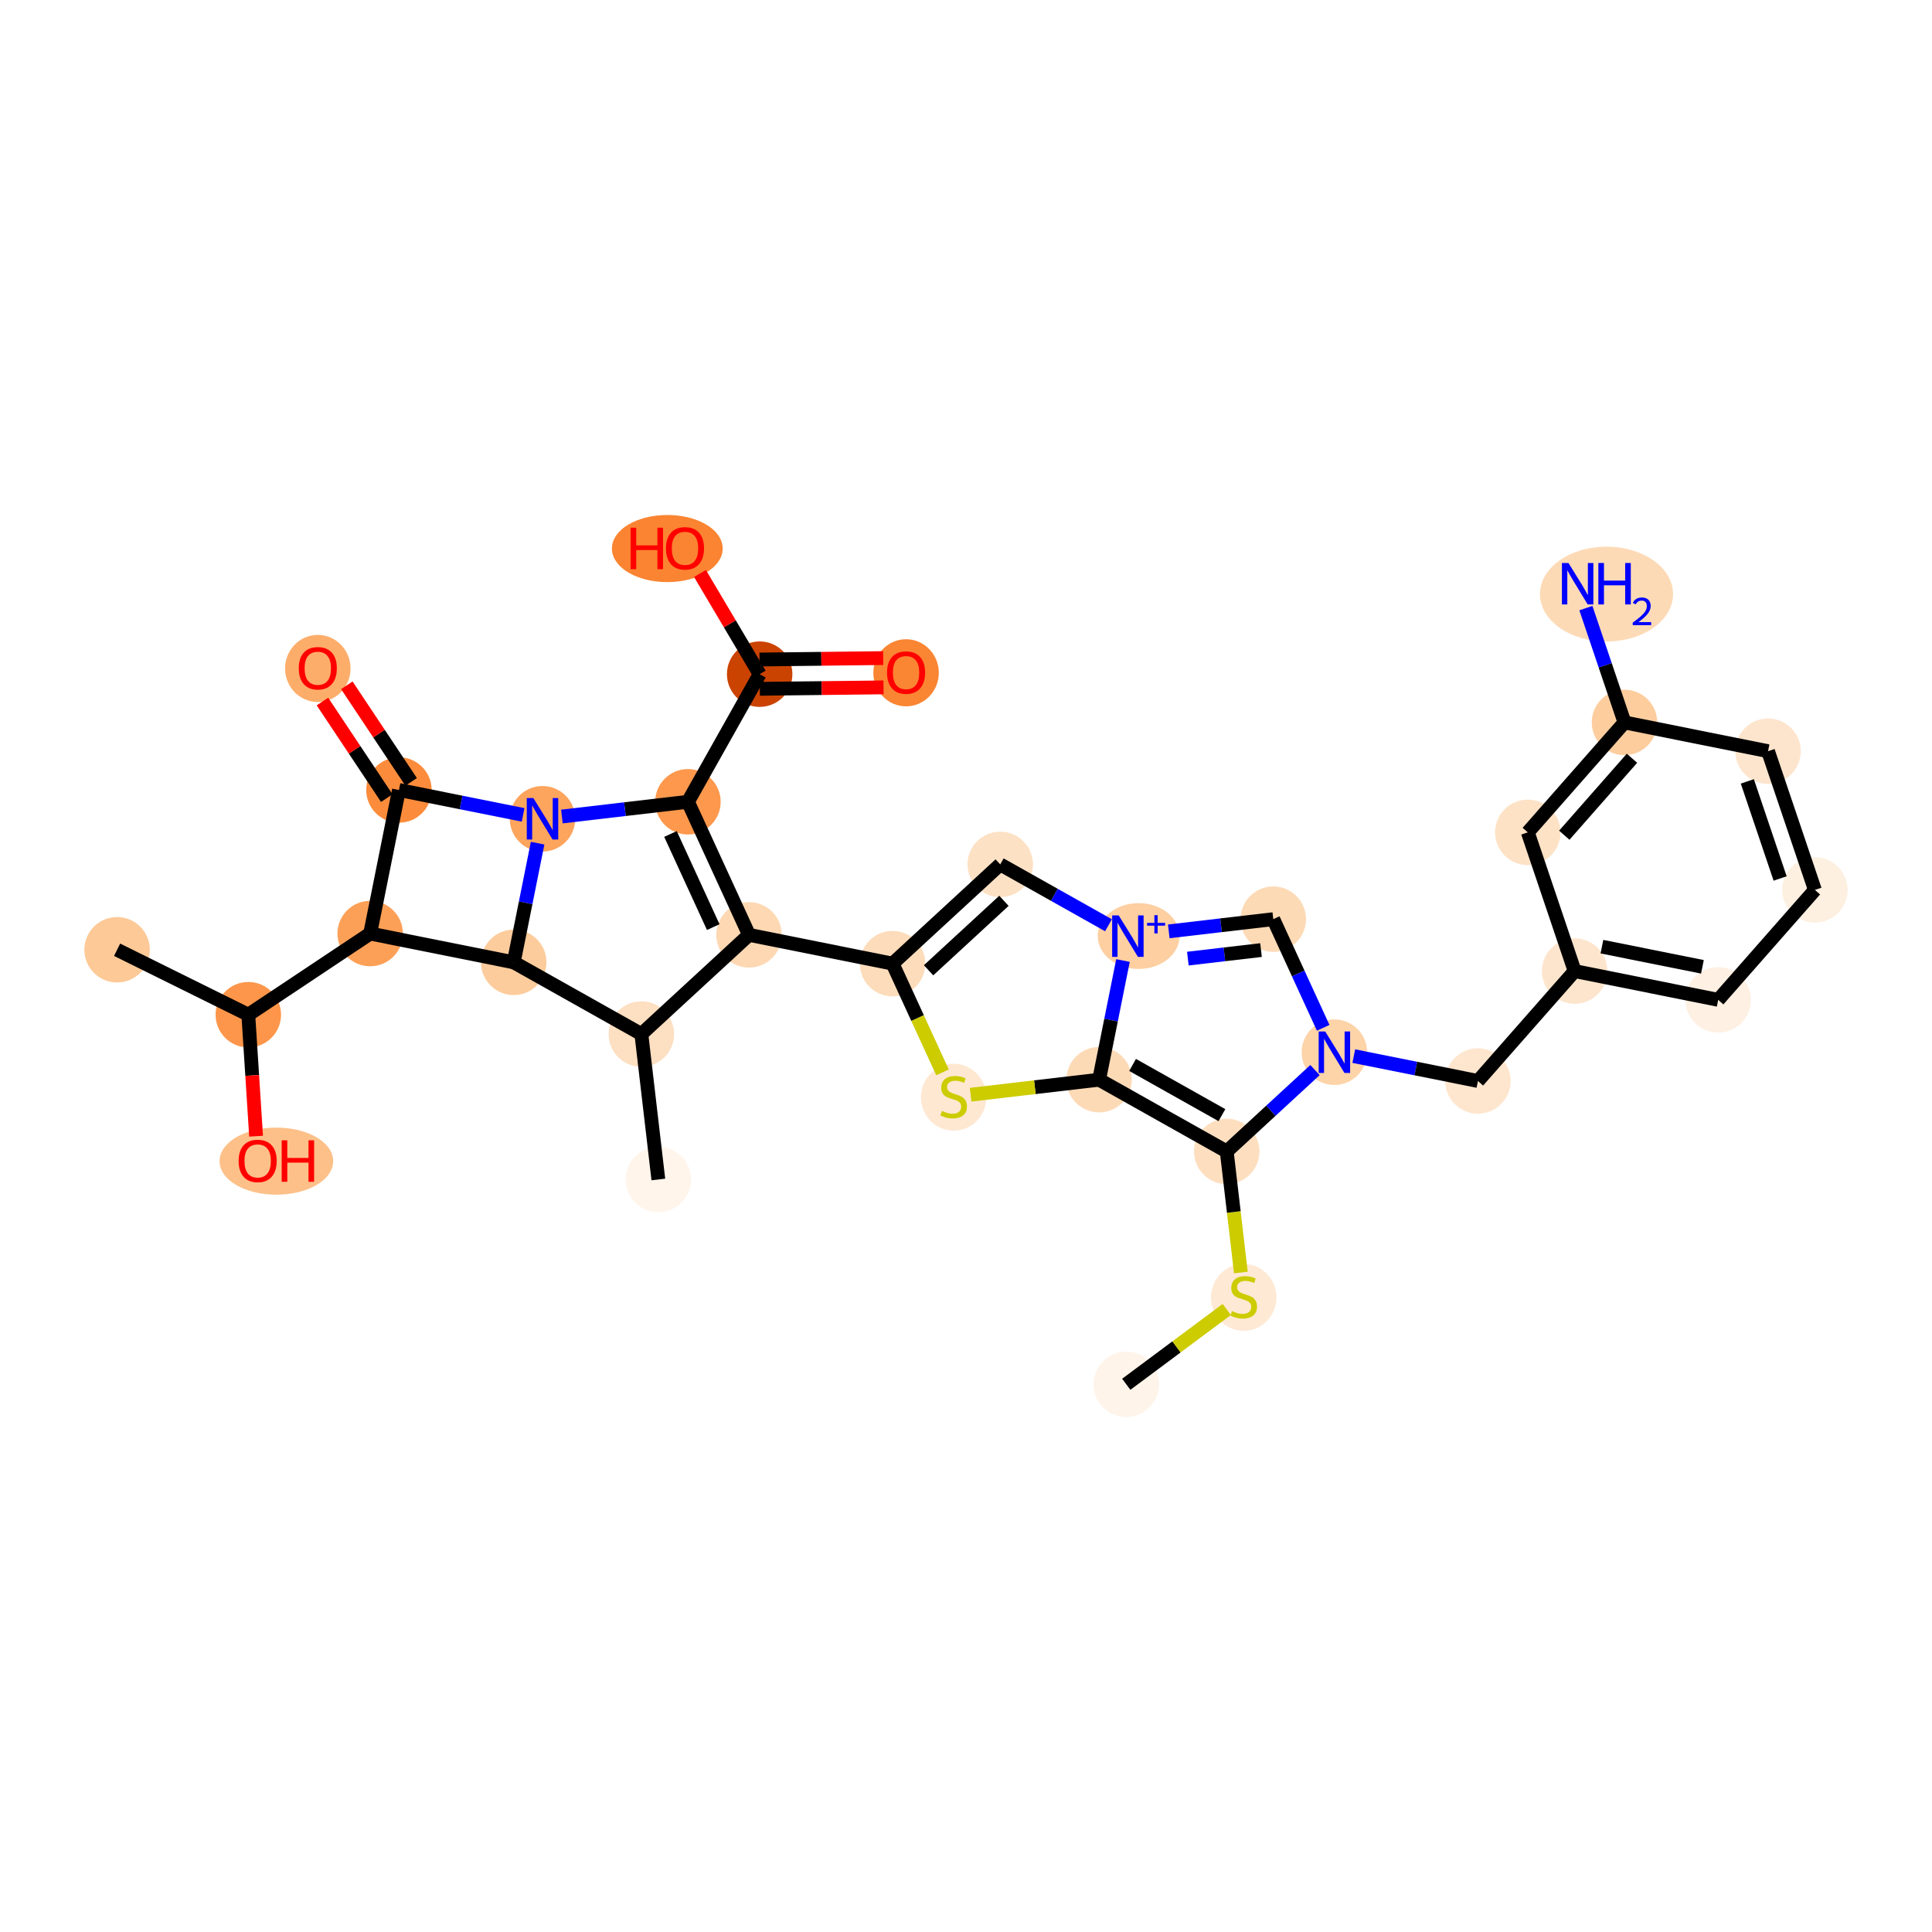 <?xml version='1.0' encoding='iso-8859-1'?>
<svg version='1.1' baseProfile='full'
              xmlns='http://www.w3.org/2000/svg'
                      xmlns:rdkit='http://www.rdkit.org/xml'
                      xmlns:xlink='http://www.w3.org/1999/xlink'
                  xml:space='preserve'
width='280px' height='280px' viewBox='0 0 280 280'>
<!-- END OF HEADER -->
<rect style='opacity:1.0;fill:#FFFFFF;stroke:none' width='280' height='280' x='0' y='0'> </rect>
<ellipse cx='163.227' cy='200.62' rx='4.244' ry='4.244'  style='fill:#FEF4EA;fill-rule:evenodd;stroke:#FEF4EA;stroke-width:1.0px;stroke-linecap:butt;stroke-linejoin:miter;stroke-opacity:1' />
<ellipse cx='180.248' cy='188.031' rx='4.244' ry='4.351'  style='fill:#FEE9D4;fill-rule:evenodd;stroke:#FEE9D4;stroke-width:1.0px;stroke-linecap:butt;stroke-linejoin:miter;stroke-opacity:1' />
<ellipse cx='177.786' cy='166.875' rx='4.244' ry='4.244'  style='fill:#FDDFC0;fill-rule:evenodd;stroke:#FDDFC0;stroke-width:1.0px;stroke-linecap:butt;stroke-linejoin:miter;stroke-opacity:1' />
<ellipse cx='159.289' cy='156.478' rx='4.244' ry='4.244'  style='fill:#FDDAB6;fill-rule:evenodd;stroke:#FDDAB6;stroke-width:1.0px;stroke-linecap:butt;stroke-linejoin:miter;stroke-opacity:1' />
<ellipse cx='138.213' cy='159.021' rx='4.244' ry='4.351'  style='fill:#FEE8D2;fill-rule:evenodd;stroke:#FEE8D2;stroke-width:1.0px;stroke-linecap:butt;stroke-linejoin:miter;stroke-opacity:1' />
<ellipse cx='129.359' cy='139.657' rx='4.244' ry='4.244'  style='fill:#FDDCBB;fill-rule:evenodd;stroke:#FDDCBB;stroke-width:1.0px;stroke-linecap:butt;stroke-linejoin:miter;stroke-opacity:1' />
<ellipse cx='108.554' cy='135.486' rx='4.244' ry='4.244'  style='fill:#FDD8B2;fill-rule:evenodd;stroke:#FDD8B2;stroke-width:1.0px;stroke-linecap:butt;stroke-linejoin:miter;stroke-opacity:1' />
<ellipse cx='99.7' cy='116.202' rx='4.244' ry='4.244'  style='fill:#FD984C;fill-rule:evenodd;stroke:#FD984C;stroke-width:1.0px;stroke-linecap:butt;stroke-linejoin:miter;stroke-opacity:1' />
<ellipse cx='110.096' cy='97.705' rx='4.244' ry='4.244'  style='fill:#CB4301;fill-rule:evenodd;stroke:#CB4301;stroke-width:1.0px;stroke-linecap:butt;stroke-linejoin:miter;stroke-opacity:1' />
<ellipse cx='131.314' cy='97.506' rx='4.244' ry='4.363'  style='fill:#FA8533;fill-rule:evenodd;stroke:#FA8533;stroke-width:1.0px;stroke-linecap:butt;stroke-linejoin:miter;stroke-opacity:1' />
<ellipse cx='96.712' cy='79.499' rx='7.526' ry='4.363'  style='fill:#FA8432;fill-rule:evenodd;stroke:#FA8432;stroke-width:1.0px;stroke-linecap:butt;stroke-linejoin:miter;stroke-opacity:1' />
<ellipse cx='78.624' cy='118.664' rx='4.244' ry='4.249'  style='fill:#FDA45D;fill-rule:evenodd;stroke:#FDA45D;stroke-width:1.0px;stroke-linecap:butt;stroke-linejoin:miter;stroke-opacity:1' />
<ellipse cx='57.819' cy='114.493' rx='4.244' ry='4.244'  style='fill:#FC8C3B;fill-rule:evenodd;stroke:#FC8C3B;stroke-width:1.0px;stroke-linecap:butt;stroke-linejoin:miter;stroke-opacity:1' />
<ellipse cx='46.058' cy='96.879' rx='4.244' ry='4.363'  style='fill:#FDAD6A;fill-rule:evenodd;stroke:#FDAD6A;stroke-width:1.0px;stroke-linecap:butt;stroke-linejoin:miter;stroke-opacity:1' />
<ellipse cx='53.648' cy='135.298' rx='4.244' ry='4.244'  style='fill:#FDA057;fill-rule:evenodd;stroke:#FDA057;stroke-width:1.0px;stroke-linecap:butt;stroke-linejoin:miter;stroke-opacity:1' />
<ellipse cx='35.987' cy='147.059' rx='4.244' ry='4.244'  style='fill:#FD964A;fill-rule:evenodd;stroke:#FD964A;stroke-width:1.0px;stroke-linecap:butt;stroke-linejoin:miter;stroke-opacity:1' />
<ellipse cx='16.971' cy='137.646' rx='4.244' ry='4.244'  style='fill:#FDC997;fill-rule:evenodd;stroke:#FDC997;stroke-width:1.0px;stroke-linecap:butt;stroke-linejoin:miter;stroke-opacity:1' />
<ellipse cx='40.055' cy='168.282' rx='7.736' ry='4.363'  style='fill:#FDC089;fill-rule:evenodd;stroke:#FDC089;stroke-width:1.0px;stroke-linecap:butt;stroke-linejoin:miter;stroke-opacity:1' />
<ellipse cx='74.453' cy='139.469' rx='4.244' ry='4.244'  style='fill:#FDCC9C;fill-rule:evenodd;stroke:#FDCC9C;stroke-width:1.0px;stroke-linecap:butt;stroke-linejoin:miter;stroke-opacity:1' />
<ellipse cx='92.951' cy='149.865' rx='4.244' ry='4.244'  style='fill:#FDDFC1;fill-rule:evenodd;stroke:#FDDFC1;stroke-width:1.0px;stroke-linecap:butt;stroke-linejoin:miter;stroke-opacity:1' />
<ellipse cx='95.412' cy='170.941' rx='4.244' ry='4.244'  style='fill:#FFF5EB;fill-rule:evenodd;stroke:#FFF5EB;stroke-width:1.0px;stroke-linecap:butt;stroke-linejoin:miter;stroke-opacity:1' />
<ellipse cx='144.962' cy='125.277' rx='4.244' ry='4.244'  style='fill:#FDE1C4;fill-rule:evenodd;stroke:#FDE1C4;stroke-width:1.0px;stroke-linecap:butt;stroke-linejoin:miter;stroke-opacity:1' />
<ellipse cx='165.02' cy='135.658' rx='5.429' ry='4.271'  style='fill:#FDCFA1;fill-rule:evenodd;stroke:#FDCFA1;stroke-width:1.0px;stroke-linecap:butt;stroke-linejoin:miter;stroke-opacity:1' />
<ellipse cx='184.535' cy='133.212' rx='4.244' ry='4.244'  style='fill:#FDDAB6;fill-rule:evenodd;stroke:#FDDAB6;stroke-width:1.0px;stroke-linecap:butt;stroke-linejoin:miter;stroke-opacity:1' />
<ellipse cx='193.39' cy='152.495' rx='4.244' ry='4.249'  style='fill:#FDD3A8;fill-rule:evenodd;stroke:#FDD3A8;stroke-width:1.0px;stroke-linecap:butt;stroke-linejoin:miter;stroke-opacity:1' />
<ellipse cx='214.194' cy='156.666' rx='4.244' ry='4.244'  style='fill:#FEE6CE;fill-rule:evenodd;stroke:#FEE6CE;stroke-width:1.0px;stroke-linecap:butt;stroke-linejoin:miter;stroke-opacity:1' />
<ellipse cx='228.209' cy='140.734' rx='4.244' ry='4.244'  style='fill:#FDE5CD;fill-rule:evenodd;stroke:#FDE5CD;stroke-width:1.0px;stroke-linecap:butt;stroke-linejoin:miter;stroke-opacity:1' />
<ellipse cx='249.014' cy='144.906' rx='4.244' ry='4.244'  style='fill:#FEF0E2;fill-rule:evenodd;stroke:#FEF0E2;stroke-width:1.0px;stroke-linecap:butt;stroke-linejoin:miter;stroke-opacity:1' />
<ellipse cx='263.029' cy='128.974' rx='4.244' ry='4.244'  style='fill:#FEF0E1;fill-rule:evenodd;stroke:#FEF0E1;stroke-width:1.0px;stroke-linecap:butt;stroke-linejoin:miter;stroke-opacity:1' />
<ellipse cx='256.239' cy='108.871' rx='4.244' ry='4.244'  style='fill:#FDE5CD;fill-rule:evenodd;stroke:#FDE5CD;stroke-width:1.0px;stroke-linecap:butt;stroke-linejoin:miter;stroke-opacity:1' />
<ellipse cx='235.434' cy='104.699' rx='4.244' ry='4.244'  style='fill:#FDCD9E;fill-rule:evenodd;stroke:#FDCD9E;stroke-width:1.0px;stroke-linecap:butt;stroke-linejoin:miter;stroke-opacity:1' />
<ellipse cx='232.832' cy='86.099' rx='9.145' ry='6.374'  style='fill:#FDDAB6;fill-rule:evenodd;stroke:#FDDAB6;stroke-width:1.0px;stroke-linecap:butt;stroke-linejoin:miter;stroke-opacity:1' />
<ellipse cx='221.419' cy='120.631' rx='4.244' ry='4.244'  style='fill:#FDE2C6;fill-rule:evenodd;stroke:#FDE2C6;stroke-width:1.0px;stroke-linecap:butt;stroke-linejoin:miter;stroke-opacity:1' />
<path class='bond-0 atom-0 atom-1' d='M 163.227,200.62 L 170.509,195.2' style='fill:none;fill-rule:evenodd;stroke:#000000;stroke-width:2.0px;stroke-linecap:butt;stroke-linejoin:miter;stroke-opacity:1' />
<path class='bond-0 atom-0 atom-1' d='M 170.509,195.2 L 177.791,189.779' style='fill:none;fill-rule:evenodd;stroke:#CCCC00;stroke-width:2.0px;stroke-linecap:butt;stroke-linejoin:miter;stroke-opacity:1' />
<path class='bond-1 atom-1 atom-2' d='M 179.836,184.424 L 178.811,175.649' style='fill:none;fill-rule:evenodd;stroke:#CCCC00;stroke-width:2.0px;stroke-linecap:butt;stroke-linejoin:miter;stroke-opacity:1' />
<path class='bond-1 atom-1 atom-2' d='M 178.811,175.649 L 177.786,166.875' style='fill:none;fill-rule:evenodd;stroke:#000000;stroke-width:2.0px;stroke-linecap:butt;stroke-linejoin:miter;stroke-opacity:1' />
<path class='bond-2 atom-2 atom-3' d='M 177.786,166.875 L 159.289,156.478' style='fill:none;fill-rule:evenodd;stroke:#000000;stroke-width:2.0px;stroke-linecap:butt;stroke-linejoin:miter;stroke-opacity:1' />
<path class='bond-2 atom-2 atom-3' d='M 177.091,161.616 L 164.142,154.338' style='fill:none;fill-rule:evenodd;stroke:#000000;stroke-width:2.0px;stroke-linecap:butt;stroke-linejoin:miter;stroke-opacity:1' />
<path class='bond-32 atom-24 atom-2' d='M 190.58,155.084 L 184.183,160.979' style='fill:none;fill-rule:evenodd;stroke:#0000FF;stroke-width:2.0px;stroke-linecap:butt;stroke-linejoin:miter;stroke-opacity:1' />
<path class='bond-32 atom-24 atom-2' d='M 184.183,160.979 L 177.786,166.875' style='fill:none;fill-rule:evenodd;stroke:#000000;stroke-width:2.0px;stroke-linecap:butt;stroke-linejoin:miter;stroke-opacity:1' />
<path class='bond-3 atom-3 atom-4' d='M 159.289,156.478 L 149.979,157.566' style='fill:none;fill-rule:evenodd;stroke:#000000;stroke-width:2.0px;stroke-linecap:butt;stroke-linejoin:miter;stroke-opacity:1' />
<path class='bond-3 atom-3 atom-4' d='M 149.979,157.566 L 140.67,158.653' style='fill:none;fill-rule:evenodd;stroke:#CCCC00;stroke-width:2.0px;stroke-linecap:butt;stroke-linejoin:miter;stroke-opacity:1' />
<path class='bond-34 atom-22 atom-3' d='M 162.751,139.209 L 161.02,147.844' style='fill:none;fill-rule:evenodd;stroke:#0000FF;stroke-width:2.0px;stroke-linecap:butt;stroke-linejoin:miter;stroke-opacity:1' />
<path class='bond-34 atom-22 atom-3' d='M 161.02,147.844 L 159.289,156.478' style='fill:none;fill-rule:evenodd;stroke:#000000;stroke-width:2.0px;stroke-linecap:butt;stroke-linejoin:miter;stroke-opacity:1' />
<path class='bond-4 atom-4 atom-5' d='M 136.594,155.414 L 132.976,147.535' style='fill:none;fill-rule:evenodd;stroke:#CCCC00;stroke-width:2.0px;stroke-linecap:butt;stroke-linejoin:miter;stroke-opacity:1' />
<path class='bond-4 atom-4 atom-5' d='M 132.976,147.535 L 129.359,139.657' style='fill:none;fill-rule:evenodd;stroke:#000000;stroke-width:2.0px;stroke-linecap:butt;stroke-linejoin:miter;stroke-opacity:1' />
<path class='bond-5 atom-5 atom-6' d='M 129.359,139.657 L 108.554,135.486' style='fill:none;fill-rule:evenodd;stroke:#000000;stroke-width:2.0px;stroke-linecap:butt;stroke-linejoin:miter;stroke-opacity:1' />
<path class='bond-20 atom-5 atom-21' d='M 129.359,139.657 L 144.962,125.277' style='fill:none;fill-rule:evenodd;stroke:#000000;stroke-width:2.0px;stroke-linecap:butt;stroke-linejoin:miter;stroke-opacity:1' />
<path class='bond-20 atom-5 atom-21' d='M 134.575,140.621 L 145.498,130.555' style='fill:none;fill-rule:evenodd;stroke:#000000;stroke-width:2.0px;stroke-linecap:butt;stroke-linejoin:miter;stroke-opacity:1' />
<path class='bond-6 atom-6 atom-7' d='M 108.554,135.486 L 99.7,116.202' style='fill:none;fill-rule:evenodd;stroke:#000000;stroke-width:2.0px;stroke-linecap:butt;stroke-linejoin:miter;stroke-opacity:1' />
<path class='bond-6 atom-6 atom-7' d='M 103.369,134.364 L 97.171,120.866' style='fill:none;fill-rule:evenodd;stroke:#000000;stroke-width:2.0px;stroke-linecap:butt;stroke-linejoin:miter;stroke-opacity:1' />
<path class='bond-35 atom-19 atom-6' d='M 92.951,149.865 L 108.554,135.486' style='fill:none;fill-rule:evenodd;stroke:#000000;stroke-width:2.0px;stroke-linecap:butt;stroke-linejoin:miter;stroke-opacity:1' />
<path class='bond-7 atom-7 atom-8' d='M 99.7,116.202 L 110.096,97.705' style='fill:none;fill-rule:evenodd;stroke:#000000;stroke-width:2.0px;stroke-linecap:butt;stroke-linejoin:miter;stroke-opacity:1' />
<path class='bond-10 atom-7 atom-11' d='M 99.7,116.202 L 90.567,117.269' style='fill:none;fill-rule:evenodd;stroke:#000000;stroke-width:2.0px;stroke-linecap:butt;stroke-linejoin:miter;stroke-opacity:1' />
<path class='bond-10 atom-7 atom-11' d='M 90.567,117.269 L 81.434,118.336' style='fill:none;fill-rule:evenodd;stroke:#0000FF;stroke-width:2.0px;stroke-linecap:butt;stroke-linejoin:miter;stroke-opacity:1' />
<path class='bond-8 atom-8 atom-9' d='M 110.121,99.827 L 119.085,99.723' style='fill:none;fill-rule:evenodd;stroke:#000000;stroke-width:2.0px;stroke-linecap:butt;stroke-linejoin:miter;stroke-opacity:1' />
<path class='bond-8 atom-8 atom-9' d='M 119.085,99.723 L 128.049,99.619' style='fill:none;fill-rule:evenodd;stroke:#FF0000;stroke-width:2.0px;stroke-linecap:butt;stroke-linejoin:miter;stroke-opacity:1' />
<path class='bond-8 atom-8 atom-9' d='M 110.072,95.583 L 119.036,95.479' style='fill:none;fill-rule:evenodd;stroke:#000000;stroke-width:2.0px;stroke-linecap:butt;stroke-linejoin:miter;stroke-opacity:1' />
<path class='bond-8 atom-8 atom-9' d='M 119.036,95.479 L 128,95.376' style='fill:none;fill-rule:evenodd;stroke:#FF0000;stroke-width:2.0px;stroke-linecap:butt;stroke-linejoin:miter;stroke-opacity:1' />
<path class='bond-9 atom-8 atom-10' d='M 110.096,97.705 L 105.771,90.41' style='fill:none;fill-rule:evenodd;stroke:#000000;stroke-width:2.0px;stroke-linecap:butt;stroke-linejoin:miter;stroke-opacity:1' />
<path class='bond-9 atom-8 atom-10' d='M 105.771,90.41 L 101.446,83.115' style='fill:none;fill-rule:evenodd;stroke:#FF0000;stroke-width:2.0px;stroke-linecap:butt;stroke-linejoin:miter;stroke-opacity:1' />
<path class='bond-11 atom-11 atom-12' d='M 75.815,118.101 L 66.817,116.297' style='fill:none;fill-rule:evenodd;stroke:#0000FF;stroke-width:2.0px;stroke-linecap:butt;stroke-linejoin:miter;stroke-opacity:1' />
<path class='bond-11 atom-11 atom-12' d='M 66.817,116.297 L 57.819,114.493' style='fill:none;fill-rule:evenodd;stroke:#000000;stroke-width:2.0px;stroke-linecap:butt;stroke-linejoin:miter;stroke-opacity:1' />
<path class='bond-36 atom-18 atom-11' d='M 74.453,139.469 L 76.184,130.834' style='fill:none;fill-rule:evenodd;stroke:#000000;stroke-width:2.0px;stroke-linecap:butt;stroke-linejoin:miter;stroke-opacity:1' />
<path class='bond-36 atom-18 atom-11' d='M 76.184,130.834 L 77.915,122.199' style='fill:none;fill-rule:evenodd;stroke:#0000FF;stroke-width:2.0px;stroke-linecap:butt;stroke-linejoin:miter;stroke-opacity:1' />
<path class='bond-12 atom-12 atom-13' d='M 59.586,113.317 L 54.924,106.318' style='fill:none;fill-rule:evenodd;stroke:#000000;stroke-width:2.0px;stroke-linecap:butt;stroke-linejoin:miter;stroke-opacity:1' />
<path class='bond-12 atom-12 atom-13' d='M 54.924,106.318 L 50.263,99.318' style='fill:none;fill-rule:evenodd;stroke:#FF0000;stroke-width:2.0px;stroke-linecap:butt;stroke-linejoin:miter;stroke-opacity:1' />
<path class='bond-12 atom-12 atom-13' d='M 56.053,115.669 L 51.392,108.67' style='fill:none;fill-rule:evenodd;stroke:#000000;stroke-width:2.0px;stroke-linecap:butt;stroke-linejoin:miter;stroke-opacity:1' />
<path class='bond-12 atom-12 atom-13' d='M 51.392,108.67 L 46.731,101.671' style='fill:none;fill-rule:evenodd;stroke:#FF0000;stroke-width:2.0px;stroke-linecap:butt;stroke-linejoin:miter;stroke-opacity:1' />
<path class='bond-13 atom-12 atom-14' d='M 57.819,114.493 L 53.648,135.298' style='fill:none;fill-rule:evenodd;stroke:#000000;stroke-width:2.0px;stroke-linecap:butt;stroke-linejoin:miter;stroke-opacity:1' />
<path class='bond-14 atom-14 atom-15' d='M 53.648,135.298 L 35.987,147.059' style='fill:none;fill-rule:evenodd;stroke:#000000;stroke-width:2.0px;stroke-linecap:butt;stroke-linejoin:miter;stroke-opacity:1' />
<path class='bond-17 atom-14 atom-18' d='M 53.648,135.298 L 74.453,139.469' style='fill:none;fill-rule:evenodd;stroke:#000000;stroke-width:2.0px;stroke-linecap:butt;stroke-linejoin:miter;stroke-opacity:1' />
<path class='bond-15 atom-15 atom-16' d='M 35.987,147.059 L 16.971,137.646' style='fill:none;fill-rule:evenodd;stroke:#000000;stroke-width:2.0px;stroke-linecap:butt;stroke-linejoin:miter;stroke-opacity:1' />
<path class='bond-16 atom-15 atom-17' d='M 35.987,147.059 L 36.551,155.863' style='fill:none;fill-rule:evenodd;stroke:#000000;stroke-width:2.0px;stroke-linecap:butt;stroke-linejoin:miter;stroke-opacity:1' />
<path class='bond-16 atom-15 atom-17' d='M 36.551,155.863 L 37.114,164.666' style='fill:none;fill-rule:evenodd;stroke:#FF0000;stroke-width:2.0px;stroke-linecap:butt;stroke-linejoin:miter;stroke-opacity:1' />
<path class='bond-18 atom-18 atom-19' d='M 74.453,139.469 L 92.951,149.865' style='fill:none;fill-rule:evenodd;stroke:#000000;stroke-width:2.0px;stroke-linecap:butt;stroke-linejoin:miter;stroke-opacity:1' />
<path class='bond-19 atom-19 atom-20' d='M 92.951,149.865 L 95.412,170.941' style='fill:none;fill-rule:evenodd;stroke:#000000;stroke-width:2.0px;stroke-linecap:butt;stroke-linejoin:miter;stroke-opacity:1' />
<path class='bond-21 atom-21 atom-22' d='M 144.962,125.277 L 152.806,129.686' style='fill:none;fill-rule:evenodd;stroke:#000000;stroke-width:2.0px;stroke-linecap:butt;stroke-linejoin:miter;stroke-opacity:1' />
<path class='bond-21 atom-21 atom-22' d='M 152.806,129.686 L 160.65,134.095' style='fill:none;fill-rule:evenodd;stroke:#0000FF;stroke-width:2.0px;stroke-linecap:butt;stroke-linejoin:miter;stroke-opacity:1' />
<path class='bond-22 atom-22 atom-23' d='M 169.389,134.981 L 176.962,134.096' style='fill:none;fill-rule:evenodd;stroke:#0000FF;stroke-width:2.0px;stroke-linecap:butt;stroke-linejoin:miter;stroke-opacity:1' />
<path class='bond-22 atom-22 atom-23' d='M 176.962,134.096 L 184.535,133.212' style='fill:none;fill-rule:evenodd;stroke:#000000;stroke-width:2.0px;stroke-linecap:butt;stroke-linejoin:miter;stroke-opacity:1' />
<path class='bond-22 atom-22 atom-23' d='M 172.154,138.931 L 177.455,138.311' style='fill:none;fill-rule:evenodd;stroke:#0000FF;stroke-width:2.0px;stroke-linecap:butt;stroke-linejoin:miter;stroke-opacity:1' />
<path class='bond-22 atom-22 atom-23' d='M 177.455,138.311 L 182.756,137.692' style='fill:none;fill-rule:evenodd;stroke:#000000;stroke-width:2.0px;stroke-linecap:butt;stroke-linejoin:miter;stroke-opacity:1' />
<path class='bond-23 atom-23 atom-24' d='M 184.535,133.212 L 188.151,141.086' style='fill:none;fill-rule:evenodd;stroke:#000000;stroke-width:2.0px;stroke-linecap:butt;stroke-linejoin:miter;stroke-opacity:1' />
<path class='bond-23 atom-23 atom-24' d='M 188.151,141.086 L 191.766,148.96' style='fill:none;fill-rule:evenodd;stroke:#0000FF;stroke-width:2.0px;stroke-linecap:butt;stroke-linejoin:miter;stroke-opacity:1' />
<path class='bond-24 atom-24 atom-25' d='M 196.199,153.058 L 205.197,154.862' style='fill:none;fill-rule:evenodd;stroke:#0000FF;stroke-width:2.0px;stroke-linecap:butt;stroke-linejoin:miter;stroke-opacity:1' />
<path class='bond-24 atom-24 atom-25' d='M 205.197,154.862 L 214.194,156.666' style='fill:none;fill-rule:evenodd;stroke:#000000;stroke-width:2.0px;stroke-linecap:butt;stroke-linejoin:miter;stroke-opacity:1' />
<path class='bond-25 atom-25 atom-26' d='M 214.194,156.666 L 228.209,140.734' style='fill:none;fill-rule:evenodd;stroke:#000000;stroke-width:2.0px;stroke-linecap:butt;stroke-linejoin:miter;stroke-opacity:1' />
<path class='bond-26 atom-26 atom-27' d='M 228.209,140.734 L 249.014,144.906' style='fill:none;fill-rule:evenodd;stroke:#000000;stroke-width:2.0px;stroke-linecap:butt;stroke-linejoin:miter;stroke-opacity:1' />
<path class='bond-26 atom-26 atom-27' d='M 232.164,137.199 L 246.728,140.119' style='fill:none;fill-rule:evenodd;stroke:#000000;stroke-width:2.0px;stroke-linecap:butt;stroke-linejoin:miter;stroke-opacity:1' />
<path class='bond-33 atom-32 atom-26' d='M 221.419,120.631 L 228.209,140.734' style='fill:none;fill-rule:evenodd;stroke:#000000;stroke-width:2.0px;stroke-linecap:butt;stroke-linejoin:miter;stroke-opacity:1' />
<path class='bond-27 atom-27 atom-28' d='M 249.014,144.906 L 263.029,128.974' style='fill:none;fill-rule:evenodd;stroke:#000000;stroke-width:2.0px;stroke-linecap:butt;stroke-linejoin:miter;stroke-opacity:1' />
<path class='bond-28 atom-28 atom-29' d='M 263.029,128.974 L 256.239,108.871' style='fill:none;fill-rule:evenodd;stroke:#000000;stroke-width:2.0px;stroke-linecap:butt;stroke-linejoin:miter;stroke-opacity:1' />
<path class='bond-28 atom-28 atom-29' d='M 257.99,127.316 L 253.237,113.244' style='fill:none;fill-rule:evenodd;stroke:#000000;stroke-width:2.0px;stroke-linecap:butt;stroke-linejoin:miter;stroke-opacity:1' />
<path class='bond-29 atom-29 atom-30' d='M 256.239,108.871 L 235.434,104.699' style='fill:none;fill-rule:evenodd;stroke:#000000;stroke-width:2.0px;stroke-linecap:butt;stroke-linejoin:miter;stroke-opacity:1' />
<path class='bond-30 atom-30 atom-31' d='M 235.434,104.699 L 232.636,96.415' style='fill:none;fill-rule:evenodd;stroke:#000000;stroke-width:2.0px;stroke-linecap:butt;stroke-linejoin:miter;stroke-opacity:1' />
<path class='bond-30 atom-30 atom-31' d='M 232.636,96.415 L 229.838,88.131' style='fill:none;fill-rule:evenodd;stroke:#0000FF;stroke-width:2.0px;stroke-linecap:butt;stroke-linejoin:miter;stroke-opacity:1' />
<path class='bond-31 atom-30 atom-32' d='M 235.434,104.699 L 221.419,120.631' style='fill:none;fill-rule:evenodd;stroke:#000000;stroke-width:2.0px;stroke-linecap:butt;stroke-linejoin:miter;stroke-opacity:1' />
<path class='bond-31 atom-30 atom-32' d='M 236.518,109.892 L 226.708,121.044' style='fill:none;fill-rule:evenodd;stroke:#000000;stroke-width:2.0px;stroke-linecap:butt;stroke-linejoin:miter;stroke-opacity:1' />
<path  class='atom-1' d='M 178.55 190.013
Q 178.618 190.038, 178.898 190.157
Q 179.179 190.276, 179.484 190.352
Q 179.798 190.42, 180.104 190.42
Q 180.672 190.42, 181.003 190.148
Q 181.334 189.868, 181.334 189.385
Q 181.334 189.054, 181.165 188.85
Q 181.003 188.646, 180.749 188.536
Q 180.494 188.425, 180.07 188.298
Q 179.535 188.137, 179.213 187.984
Q 178.898 187.831, 178.669 187.509
Q 178.449 187.186, 178.449 186.643
Q 178.449 185.888, 178.958 185.421
Q 179.476 184.954, 180.494 184.954
Q 181.19 184.954, 181.979 185.285
L 181.784 185.939
Q 181.063 185.642, 180.52 185.642
Q 179.934 185.642, 179.611 185.888
Q 179.289 186.125, 179.297 186.541
Q 179.297 186.864, 179.459 187.059
Q 179.628 187.254, 179.866 187.365
Q 180.112 187.475, 180.52 187.602
Q 181.063 187.772, 181.385 187.942
Q 181.708 188.111, 181.937 188.459
Q 182.175 188.799, 182.175 189.385
Q 182.175 190.216, 181.614 190.666
Q 181.063 191.108, 180.138 191.108
Q 179.603 191.108, 179.196 190.989
Q 178.797 190.878, 178.321 190.683
L 178.55 190.013
' fill='#CCCC00'/>
<path  class='atom-4' d='M 136.515 161.003
Q 136.583 161.028, 136.863 161.147
Q 137.144 161.266, 137.449 161.342
Q 137.763 161.41, 138.069 161.41
Q 138.637 161.41, 138.968 161.139
Q 139.299 160.858, 139.299 160.375
Q 139.299 160.044, 139.13 159.84
Q 138.968 159.636, 138.714 159.526
Q 138.459 159.416, 138.035 159.288
Q 137.5 159.127, 137.177 158.974
Q 136.863 158.821, 136.634 158.499
Q 136.414 158.176, 136.414 157.633
Q 136.414 156.878, 136.923 156.411
Q 137.441 155.944, 138.459 155.944
Q 139.155 155.944, 139.944 156.275
L 139.749 156.929
Q 139.028 156.632, 138.485 156.632
Q 137.899 156.632, 137.576 156.878
Q 137.254 157.115, 137.262 157.531
Q 137.262 157.854, 137.424 158.049
Q 137.593 158.244, 137.831 158.355
Q 138.077 158.465, 138.485 158.592
Q 139.028 158.762, 139.35 158.932
Q 139.673 159.102, 139.902 159.45
Q 140.14 159.789, 140.14 160.375
Q 140.14 161.206, 139.579 161.656
Q 139.028 162.098, 138.103 162.098
Q 137.568 162.098, 137.16 161.979
Q 136.762 161.869, 136.286 161.673
L 136.515 161.003
' fill='#CCCC00'/>
<path  class='atom-9' d='M 128.555 97.476
Q 128.555 96.034, 129.268 95.227
Q 129.981 94.421, 131.314 94.421
Q 132.646 94.421, 133.359 95.227
Q 134.072 96.034, 134.072 97.476
Q 134.072 98.936, 133.351 99.768
Q 132.629 100.591, 131.314 100.591
Q 129.989 100.591, 129.268 99.768
Q 128.555 98.945, 128.555 97.476
M 131.314 99.912
Q 132.23 99.912, 132.722 99.301
Q 133.223 98.682, 133.223 97.476
Q 133.223 96.297, 132.722 95.703
Q 132.23 95.1, 131.314 95.1
Q 130.397 95.1, 129.896 95.694
Q 129.404 96.288, 129.404 97.476
Q 129.404 98.69, 129.896 99.301
Q 130.397 99.912, 131.314 99.912
' fill='#FF0000'/>
<path  class='atom-10' d='M 91.39 76.482
L 92.205 76.482
L 92.205 79.037
L 95.277 79.037
L 95.277 76.482
L 96.092 76.482
L 96.092 82.491
L 95.277 82.491
L 95.277 79.716
L 92.205 79.716
L 92.205 82.491
L 91.39 82.491
L 91.39 76.482
' fill='#FF0000'/>
<path  class='atom-10' d='M 96.516 79.47
Q 96.516 78.027, 97.229 77.22
Q 97.942 76.414, 99.275 76.414
Q 100.607 76.414, 101.32 77.22
Q 102.033 78.027, 102.033 79.47
Q 102.033 80.93, 101.312 81.761
Q 100.59 82.585, 99.275 82.585
Q 97.951 82.585, 97.229 81.761
Q 96.516 80.938, 96.516 79.47
M 99.275 81.906
Q 100.191 81.906, 100.684 81.294
Q 101.185 80.675, 101.185 79.47
Q 101.185 78.29, 100.684 77.696
Q 100.191 77.093, 99.275 77.093
Q 98.358 77.093, 97.857 77.687
Q 97.365 78.281, 97.365 79.47
Q 97.365 80.683, 97.857 81.294
Q 98.358 81.906, 99.275 81.906
' fill='#FF0000'/>
<path  class='atom-11' d='M 77.296 115.66
L 79.265 118.843
Q 79.46 119.157, 79.774 119.725
Q 80.088 120.294, 80.105 120.328
L 80.105 115.66
L 80.903 115.66
L 80.903 121.669
L 80.08 121.669
L 77.966 118.189
Q 77.72 117.782, 77.457 117.315
Q 77.203 116.848, 77.126 116.704
L 77.126 121.669
L 76.345 121.669
L 76.345 115.66
L 77.296 115.66
' fill='#0000FF'/>
<path  class='atom-13' d='M 43.299 96.849
Q 43.299 95.406, 44.012 94.6
Q 44.725 93.794, 46.058 93.794
Q 47.39 93.794, 48.103 94.6
Q 48.816 95.406, 48.816 96.849
Q 48.816 98.309, 48.095 99.141
Q 47.373 99.964, 46.058 99.964
Q 44.734 99.964, 44.012 99.141
Q 43.299 98.317, 43.299 96.849
M 46.058 99.285
Q 46.974 99.285, 47.467 98.674
Q 47.968 98.054, 47.968 96.849
Q 47.968 95.669, 47.467 95.075
Q 46.974 94.473, 46.058 94.473
Q 45.141 94.473, 44.64 95.067
Q 44.148 95.661, 44.148 96.849
Q 44.148 98.063, 44.64 98.674
Q 45.141 99.285, 46.058 99.285
' fill='#FF0000'/>
<path  class='atom-17' d='M 34.584 168.252
Q 34.584 166.809, 35.297 166.003
Q 36.01 165.196, 37.343 165.196
Q 38.675 165.196, 39.388 166.003
Q 40.101 166.809, 40.101 168.252
Q 40.101 169.712, 39.38 170.544
Q 38.658 171.367, 37.343 171.367
Q 36.019 171.367, 35.297 170.544
Q 34.584 169.72, 34.584 168.252
M 37.343 170.688
Q 38.26 170.688, 38.752 170.077
Q 39.253 169.457, 39.253 168.252
Q 39.253 167.072, 38.752 166.478
Q 38.26 165.875, 37.343 165.875
Q 36.426 165.875, 35.925 166.47
Q 35.433 167.064, 35.433 168.252
Q 35.433 169.466, 35.925 170.077
Q 36.426 170.688, 37.343 170.688
' fill='#FF0000'/>
<path  class='atom-17' d='M 40.823 165.264
L 41.638 165.264
L 41.638 167.819
L 44.71 167.819
L 44.71 165.264
L 45.525 165.264
L 45.525 171.274
L 44.71 171.274
L 44.71 168.498
L 41.638 168.498
L 41.638 171.274
L 40.823 171.274
L 40.823 165.264
' fill='#FF0000'/>
<path  class='atom-22' d='M 162.132 132.669
L 164.101 135.852
Q 164.296 136.166, 164.61 136.735
Q 164.924 137.303, 164.941 137.337
L 164.941 132.669
L 165.739 132.669
L 165.739 138.678
L 164.915 138.678
L 162.802 135.198
Q 162.556 134.791, 162.293 134.324
Q 162.038 133.857, 161.962 133.713
L 161.962 138.678
L 161.181 138.678
L 161.181 132.669
L 162.132 132.669
' fill='#0000FF'/>
<path  class='atom-22' d='M 166.243 133.752
L 167.302 133.752
L 167.302 132.637
L 167.772 132.637
L 167.772 133.752
L 168.859 133.752
L 168.859 134.155
L 167.772 134.155
L 167.772 135.276
L 167.302 135.276
L 167.302 134.155
L 166.243 134.155
L 166.243 133.752
' fill='#0000FF'/>
<path  class='atom-24' d='M 192.061 149.49
L 194.03 152.673
Q 194.226 152.987, 194.54 153.556
Q 194.854 154.125, 194.871 154.159
L 194.871 149.49
L 195.668 149.49
L 195.668 155.5
L 194.845 155.5
L 192.732 152.02
Q 192.486 151.612, 192.222 151.145
Q 191.968 150.679, 191.891 150.534
L 191.891 155.5
L 191.111 155.5
L 191.111 149.49
L 192.061 149.49
' fill='#0000FF'/>
<path  class='atom-31' d='M 227.316 81.592
L 229.285 84.775
Q 229.48 85.088, 229.794 85.657
Q 230.108 86.226, 230.125 86.26
L 230.125 81.592
L 230.923 81.592
L 230.923 87.601
L 230.1 87.601
L 227.986 84.121
Q 227.74 83.713, 227.477 83.247
Q 227.223 82.78, 227.146 82.636
L 227.146 87.601
L 226.365 87.601
L 226.365 81.592
L 227.316 81.592
' fill='#0000FF'/>
<path  class='atom-31' d='M 231.645 81.592
L 232.459 81.592
L 232.459 84.146
L 235.532 84.146
L 235.532 81.592
L 236.347 81.592
L 236.347 87.601
L 235.532 87.601
L 235.532 84.825
L 232.459 84.825
L 232.459 87.601
L 231.645 87.601
L 231.645 81.592
' fill='#0000FF'/>
<path  class='atom-31' d='M 236.638 87.39
Q 236.784 87.015, 237.131 86.807
Q 237.478 86.594, 237.96 86.594
Q 238.559 86.594, 238.895 86.919
Q 239.232 87.244, 239.232 87.821
Q 239.232 88.409, 238.795 88.959
Q 238.363 89.507, 237.467 90.157
L 239.299 90.157
L 239.299 90.605
L 236.627 90.605
L 236.627 90.23
Q 237.366 89.704, 237.803 89.311
Q 238.246 88.919, 238.459 88.566
Q 238.671 88.213, 238.671 87.849
Q 238.671 87.468, 238.481 87.256
Q 238.29 87.043, 237.96 87.043
Q 237.641 87.043, 237.428 87.171
Q 237.215 87.3, 237.064 87.586
L 236.638 87.39
' fill='#0000FF'/>
</svg>
